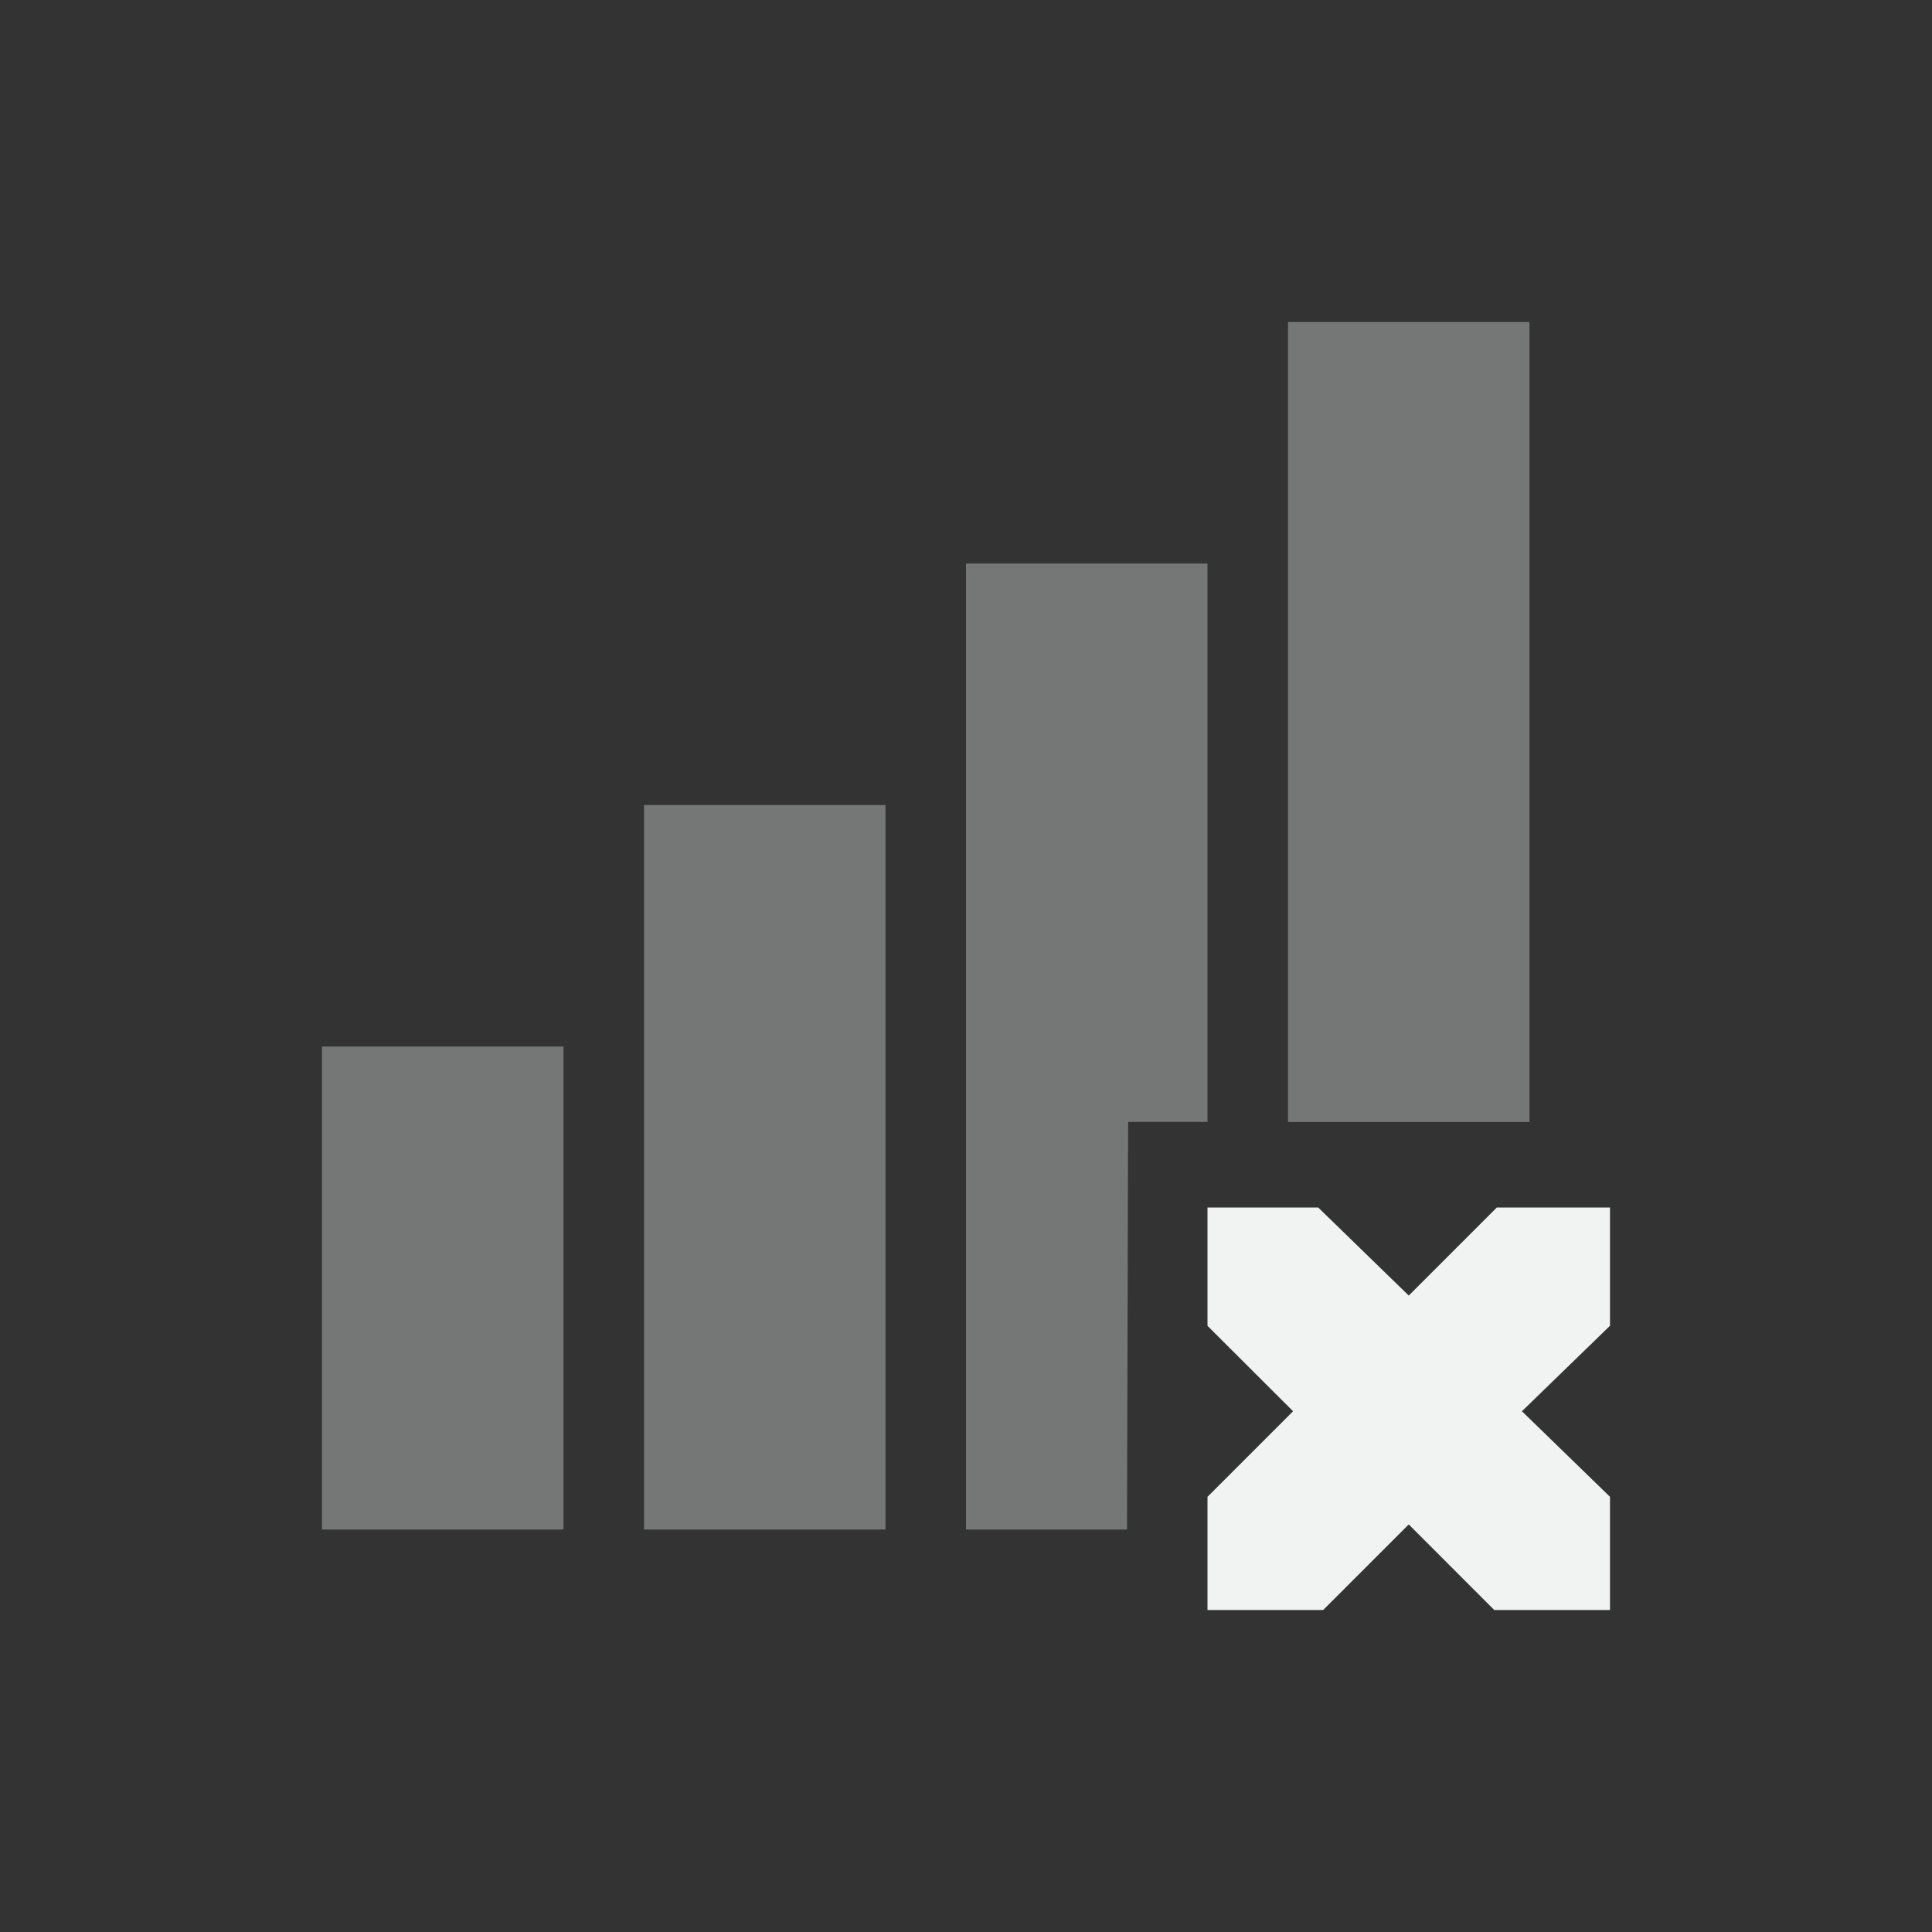 <?xml version="1.0" encoding="UTF-8" standalone="no"?>
<!--Part of Monotone: https://github.com/sixsixfive/Monotone, released under cc-by-sa_v4-->
<svg xmlns="http://www.w3.org/2000/svg" version="1.1" viewBox="-4 -4 24 24">
 <rect x="-4" y="-4" width="24" height="24" fill="#333333" stroke="none"/>
 <path opacity=".35" style="text-decoration-line:none;text-transform:none;text-indent:0" font-weight="400" d="m12 0v9.938h3v-9.938zm-4 3v12h2l0.014-5.063h0.986v-6.937zm-4 3v9h3v-9zm-4 3v6h3v-6z" fill-rule="evenodd" overflow="visible" font-family="Sans" fill="#f1f2f2"/>
 <path style="color:#f1f2f2" fill="#f1f2f2" overflow="visible" d="m11 11h1.375l1.125 1.094 1.094-1.094h1.406v1.469l-1.094 1.062 1.094 1.063v1.406h-1.438l-1.062-1.063-1.063 1.063h-1.437v-1.406l1.063-1.063-1.063-1.061z"/>
</svg>
